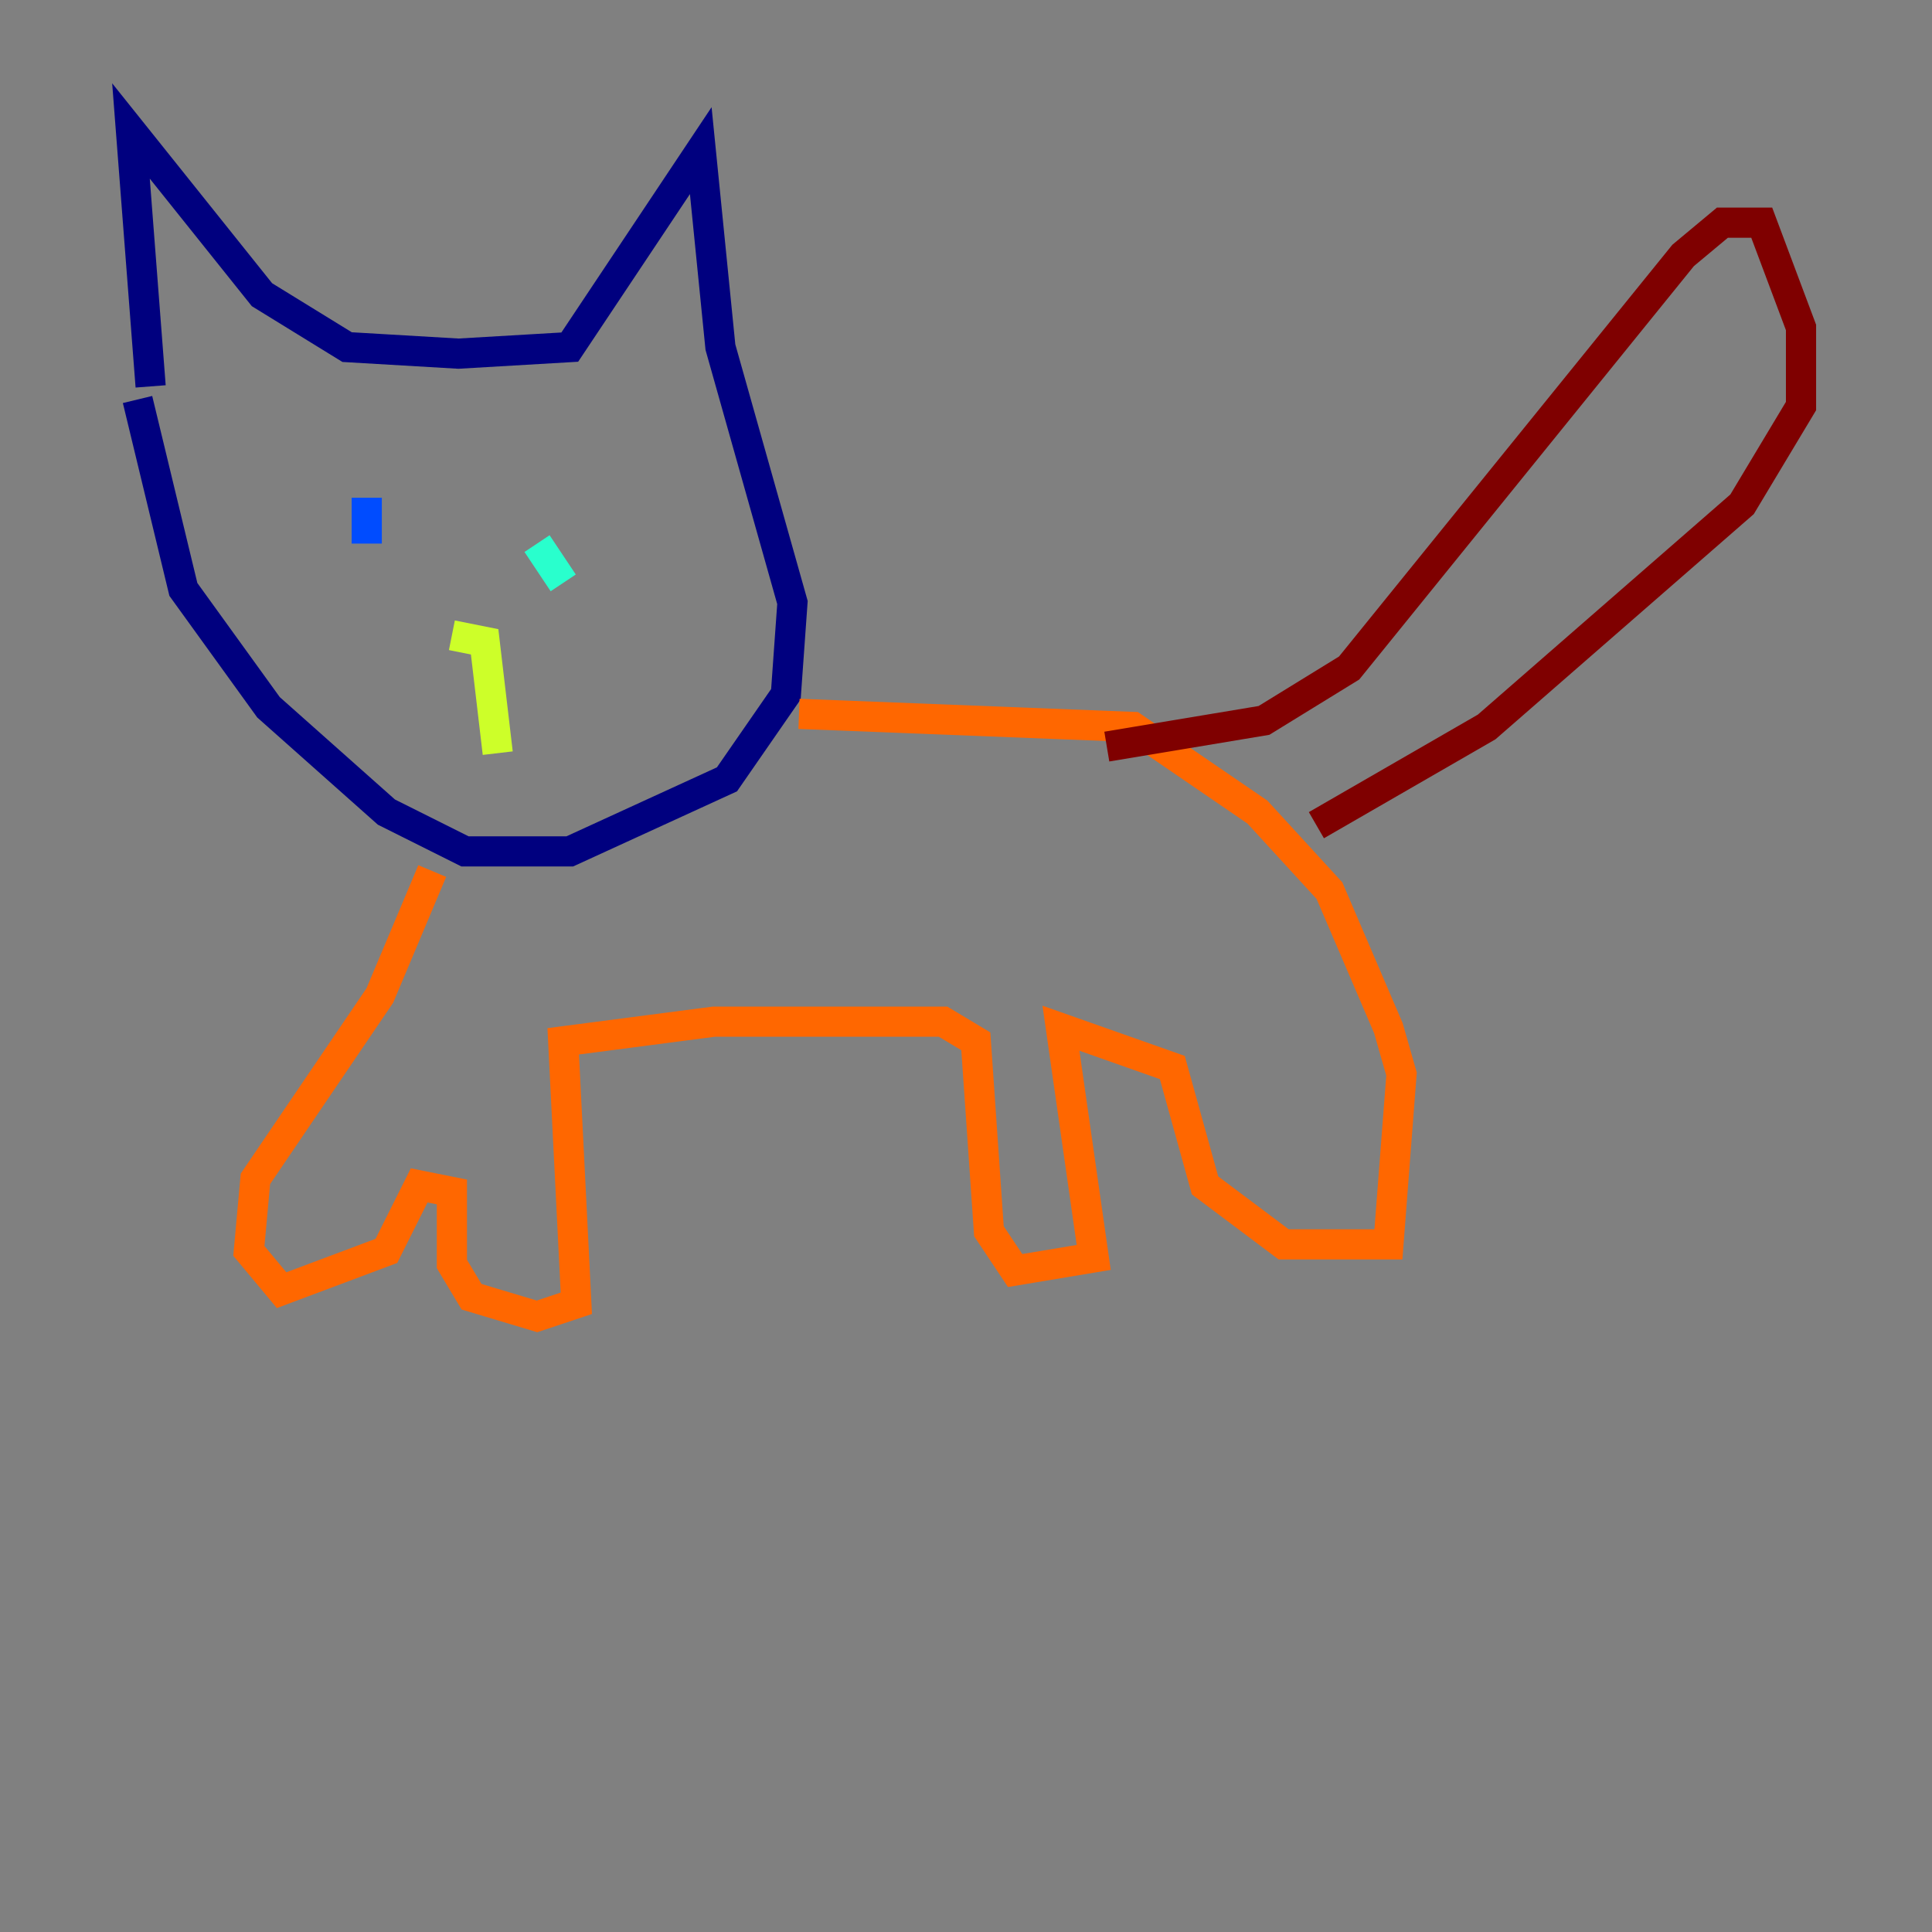 <?xml version="1.0" encoding="utf-8" ?>
<svg baseProfile="tiny" height="128" version="1.2" viewBox="0,0,128,128" width="128" xmlns="http://www.w3.org/2000/svg" xmlns:ev="http://www.w3.org/2001/xml-events" xmlns:xlink="http://www.w3.org/1999/xlink"><rect x="0" y="0" width="128" height="128" fill="#808080" stroke="none"/><defs /><polyline fill="none" points="9.98,25.6 8.678,8.678 17.356,19.525 22.997,22.997 30.373,23.43 37.749,22.997 46.427,9.98 47.729,22.997 52.502,39.919 52.068,45.993 48.163,51.634 37.749,56.407 30.807,56.407 25.6,53.803 17.79,46.861 12.149,39.051 9.112,26.468" stroke="#00007f" stroke-width="2" /><polyline fill="none" points="24.298,32.976 24.298,36.014" stroke="#004cff" stroke-width="2" /><polyline fill="none" points="35.58,36.014 37.315,38.617" stroke="#29ffcd" stroke-width="2" /><polyline fill="none" points="29.939,42.088 32.108,42.522 32.976,49.898" stroke="#cdff29" stroke-width="2" /><polyline fill="none" points="52.936,47.295 75.064,48.163 83.308,53.803 88.081,59.01 91.986,68.122 92.854,71.159 91.986,82.441 85.044,82.441 79.837,78.536 77.668,70.725 70.291,68.122 72.461,83.308 67.254,84.176 65.519,81.573 64.651,68.99 62.481,67.688 47.295,67.688 37.315,68.99 38.183,86.346 35.58,87.214 31.241,85.912 29.939,83.742 29.939,78.969 27.77,78.536 25.6,82.875 18.658,85.478 16.488,82.875 16.922,78.102 25.166,65.953 28.637,57.709" stroke="#ff6700" stroke-width="2" /><polyline fill="none" points="73.329,49.464 83.742,47.729 89.383,44.258 111.512,16.922 114.115,14.752 116.719,14.752 119.322,21.695 119.322,26.902 115.417,33.41 98.495,48.163 87.214,54.671" stroke="#7f0000" stroke-width="2" /></svg>